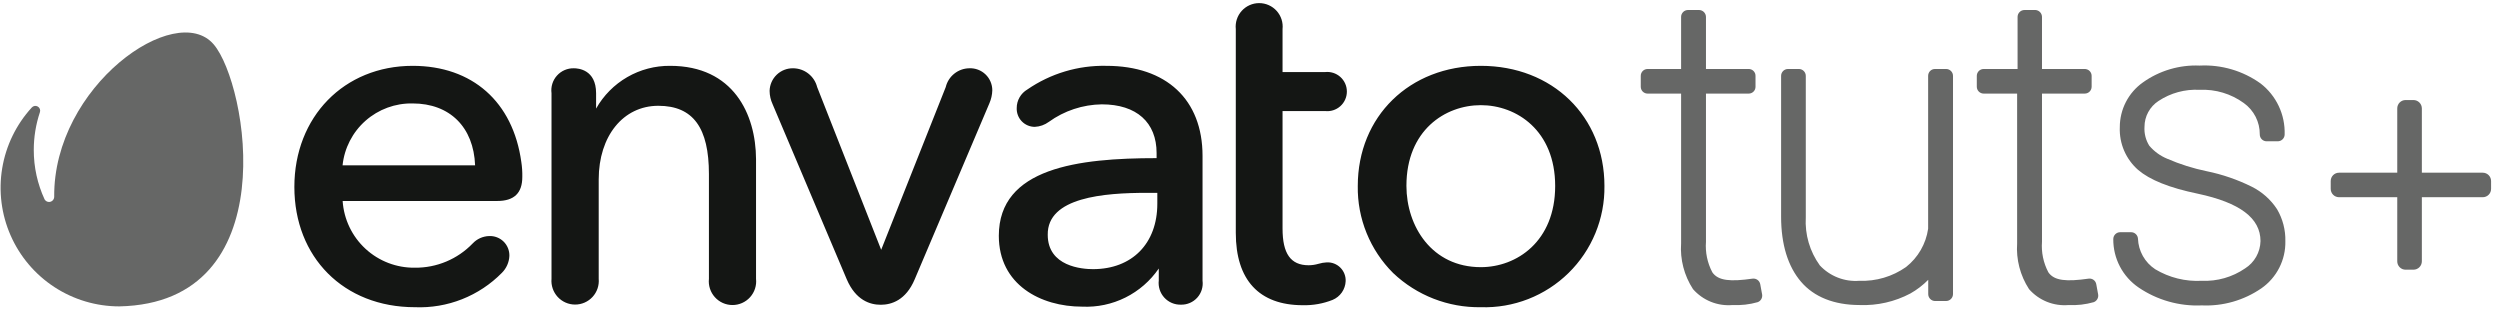<svg viewBox="0 0 263 33" fill="none" xmlns="http://www.w3.org/2000/svg">
<g id="logo">
<path opacity="0.65" fill-rule="evenodd" clip-rule="evenodd" d="M184.37 29.313C182.055 29.643 180.757 29.549 180.136 28.645C179.616 27.659 179.384 26.547 179.468 25.435V9.846H183.956C184.051 9.847 184.146 9.829 184.235 9.793C184.323 9.757 184.403 9.704 184.471 9.636C184.539 9.569 184.592 9.488 184.628 9.4C184.664 9.311 184.682 9.217 184.68 9.121V7.982C184.682 7.886 184.664 7.792 184.628 7.703C184.592 7.615 184.539 7.534 184.471 7.467C184.403 7.399 184.323 7.346 184.235 7.31C184.146 7.274 184.051 7.256 183.956 7.257H179.468V1.778C179.465 1.587 179.388 1.404 179.253 1.268C179.117 1.133 178.935 1.056 178.743 1.053H177.576C177.384 1.053 177.2 1.13 177.064 1.266C176.928 1.402 176.852 1.586 176.852 1.778V7.257H173.333C173.237 7.256 173.143 7.274 173.054 7.31C172.966 7.346 172.885 7.399 172.818 7.467C172.75 7.534 172.697 7.615 172.661 7.703C172.625 7.792 172.607 7.886 172.608 7.982V9.121C172.607 9.217 172.625 9.311 172.661 9.4C172.697 9.488 172.75 9.569 172.818 9.636C172.885 9.704 172.966 9.757 173.054 9.793C173.143 9.829 173.237 9.847 173.333 9.846H176.852V25.595C176.735 27.295 177.175 28.987 178.103 30.415C178.617 31.001 179.261 31.457 179.983 31.749C180.706 32.04 181.486 32.157 182.262 32.09C183.154 32.135 184.047 32.033 184.906 31.789C185.065 31.73 185.198 31.619 185.284 31.473C185.37 31.327 185.402 31.156 185.377 30.989L185.179 29.906C185.147 29.722 185.044 29.558 184.894 29.447C184.743 29.337 184.555 29.289 184.37 29.313ZM204.732 7.257H203.565C203.469 7.256 203.375 7.274 203.286 7.31C203.198 7.346 203.117 7.399 203.05 7.467C202.982 7.534 202.929 7.615 202.893 7.703C202.857 7.792 202.839 7.887 202.84 7.982V24.061C202.612 25.652 201.779 27.095 200.516 28.09C199.082 29.099 197.357 29.608 195.605 29.539C194.834 29.599 194.061 29.485 193.341 29.204C192.621 28.924 191.973 28.485 191.446 27.92C190.385 26.453 189.863 24.664 189.969 22.856V7.982C189.969 7.79 189.892 7.605 189.756 7.47C189.621 7.334 189.436 7.257 189.244 7.257H188.096C187.904 7.257 187.72 7.334 187.584 7.47C187.448 7.605 187.372 7.79 187.372 7.982V22.78C187.372 25.746 188.106 28.052 189.47 29.643C190.834 31.234 192.933 32.09 195.652 32.09C197.5 32.16 199.333 31.741 200.968 30.876C201.66 30.487 202.293 30.002 202.85 29.436V30.942C202.85 31.134 202.926 31.319 203.062 31.455C203.198 31.59 203.382 31.667 203.574 31.667H204.732C204.923 31.665 205.106 31.587 205.241 31.452C205.377 31.317 205.454 31.134 205.456 30.942V7.982C205.456 7.79 205.38 7.605 205.244 7.47C205.108 7.334 204.924 7.257 204.732 7.257ZM215.486 28.645C216.107 29.549 217.406 29.643 219.72 29.313C219.906 29.286 220.095 29.333 220.246 29.444C220.398 29.555 220.499 29.721 220.529 29.906L220.727 30.989C220.753 31.156 220.72 31.327 220.634 31.473C220.548 31.619 220.415 31.73 220.257 31.789C219.398 32.035 218.504 32.136 217.613 32.09C216.837 32.157 216.056 32.04 215.333 31.749C214.611 31.457 213.967 31.001 213.454 30.415C212.525 28.987 212.086 27.295 212.202 25.595V9.846H208.683C208.491 9.846 208.307 9.769 208.171 9.634C208.035 9.498 207.959 9.313 207.959 9.121V7.982C207.959 7.79 208.035 7.605 208.171 7.469C208.307 7.333 208.491 7.257 208.683 7.257H212.249V1.778C212.249 1.586 212.326 1.402 212.462 1.266C212.597 1.13 212.782 1.053 212.974 1.053H214.141C214.324 1.068 214.495 1.15 214.62 1.284C214.746 1.418 214.816 1.595 214.818 1.778V7.257H219.306C219.402 7.256 219.497 7.274 219.586 7.31C219.675 7.345 219.756 7.399 219.825 7.466C219.893 7.533 219.947 7.614 219.984 7.702C220.021 7.791 220.04 7.886 220.04 7.982V9.121C220.04 9.217 220.021 9.312 219.984 9.401C219.947 9.489 219.893 9.569 219.825 9.637C219.756 9.704 219.675 9.758 219.586 9.793C219.497 9.829 219.402 9.847 219.306 9.846H214.818V25.435C214.734 26.547 214.965 27.659 215.486 28.645ZM239.545 22.008C238.882 20.993 237.959 20.174 236.873 19.636C235.381 18.896 233.8 18.352 232.168 18.017C230.734 17.723 229.334 17.281 227.991 16.699C227.264 16.4 226.619 15.932 226.109 15.334C225.734 14.739 225.556 14.04 225.601 13.338C225.601 12.8 225.735 12.27 225.992 11.797C226.248 11.323 226.618 10.921 227.069 10.627C228.35 9.777 229.871 9.365 231.406 9.45C233.069 9.372 234.709 9.863 236.054 10.844C236.577 11.219 237.001 11.714 237.293 12.287C237.584 12.86 237.734 13.495 237.729 14.139C237.728 14.234 237.746 14.329 237.782 14.417C237.818 14.506 237.871 14.586 237.939 14.654C238.006 14.721 238.087 14.775 238.175 14.811C238.263 14.847 238.358 14.865 238.454 14.863H239.62C239.716 14.863 239.81 14.845 239.898 14.808C239.986 14.772 240.065 14.718 240.133 14.651C240.2 14.584 240.253 14.504 240.29 14.416C240.326 14.328 240.345 14.234 240.345 14.139C240.376 13.109 240.163 12.087 239.723 11.156C239.283 10.225 238.629 9.411 237.814 8.782C235.952 7.447 233.694 6.784 231.406 6.899C229.269 6.808 227.163 7.434 225.422 8.679C224.672 9.212 224.061 9.918 223.64 10.737C223.219 11.556 223.001 12.464 223.004 13.385C222.969 14.231 223.124 15.073 223.458 15.85C223.792 16.627 224.296 17.32 224.933 17.876C226.156 18.921 228.207 19.758 231.218 20.38C235.631 21.321 237.804 22.94 237.804 25.36C237.793 25.937 237.639 26.503 237.354 27.006C237.07 27.509 236.666 27.933 236.177 28.24C234.843 29.154 233.248 29.61 231.632 29.539C229.914 29.633 228.206 29.21 226.73 28.325C226.192 27.972 225.747 27.496 225.431 26.936C225.115 26.376 224.938 25.748 224.914 25.105C224.902 24.921 224.82 24.749 224.686 24.623C224.551 24.497 224.374 24.427 224.189 24.428H223.042C222.849 24.428 222.665 24.504 222.529 24.64C222.393 24.776 222.317 24.96 222.317 25.152C222.309 26.155 222.548 27.144 223.012 28.032C223.477 28.92 224.153 29.68 224.98 30.245C226.937 31.574 229.27 32.234 231.632 32.128C233.861 32.227 236.061 31.596 237.899 30.33C238.694 29.776 239.34 29.034 239.779 28.17C240.219 27.306 240.439 26.348 240.42 25.378C240.448 24.195 240.145 23.028 239.545 22.008ZM254.779 18.168H261.187C261.419 18.168 261.641 18.26 261.805 18.424C261.969 18.588 262.062 18.811 262.062 19.043V19.862C262.063 19.978 262.041 20.093 261.998 20.2C261.954 20.307 261.89 20.405 261.809 20.487C261.727 20.57 261.63 20.635 261.524 20.679C261.417 20.724 261.302 20.747 261.187 20.747H254.779V27.487C254.779 27.722 254.686 27.947 254.52 28.113C254.354 28.279 254.129 28.372 253.894 28.372H253.066C252.951 28.372 252.836 28.349 252.729 28.305C252.623 28.26 252.526 28.195 252.444 28.112C252.363 28.03 252.299 27.932 252.255 27.825C252.212 27.718 252.19 27.603 252.191 27.487V20.747H246.066C245.95 20.747 245.836 20.724 245.729 20.679C245.622 20.635 245.525 20.57 245.444 20.487C245.363 20.405 245.298 20.307 245.255 20.2C245.212 20.093 245.19 19.978 245.191 19.862V19.043C245.191 18.811 245.283 18.588 245.447 18.424C245.611 18.26 245.834 18.168 246.066 18.168H252.191V11.409C252.19 11.293 252.212 11.178 252.255 11.071C252.299 10.963 252.363 10.866 252.444 10.783C252.526 10.701 252.623 10.636 252.729 10.591C252.836 10.547 252.951 10.524 253.066 10.524H253.894C254.129 10.524 254.354 10.617 254.52 10.783C254.686 10.949 254.779 11.174 254.779 11.409V18.168Z" fill="#141614"/>
<path fill-rule="evenodd" clip-rule="evenodd" d="M139.385 11.681C139.675 11.715 139.968 11.688 140.246 11.601C140.524 11.513 140.781 11.368 140.999 11.174C141.217 10.981 141.391 10.743 141.51 10.477C141.63 10.211 141.691 9.923 141.691 9.632C141.691 9.34 141.63 9.052 141.51 8.786C141.391 8.52 141.217 8.283 140.999 8.089C140.781 7.896 140.524 7.75 140.246 7.663C139.968 7.576 139.675 7.548 139.385 7.582H134.924V3.065C134.961 2.72 134.925 2.371 134.819 2.041C134.712 1.71 134.537 1.406 134.306 1.148C134.074 0.89 133.79 0.683 133.473 0.542C133.155 0.4 132.812 0.327 132.465 0.327C132.118 0.327 131.775 0.4 131.457 0.542C131.14 0.683 130.856 0.89 130.625 1.148C130.393 1.406 130.218 1.71 130.111 2.041C130.005 2.371 129.969 2.72 130.006 3.065V24.5C130.006 29.446 132.451 32.108 137.064 32.108C138.134 32.133 139.199 31.942 140.194 31.547C140.585 31.383 140.922 31.111 141.165 30.762C141.407 30.414 141.546 30.003 141.563 29.579C141.574 29.316 141.53 29.054 141.434 28.809C141.338 28.564 141.194 28.342 141.007 28.156C140.822 27.97 140.599 27.825 140.355 27.729C140.11 27.634 139.848 27.59 139.585 27.601C139.284 27.616 138.988 27.667 138.701 27.753C138.366 27.851 138.021 27.903 137.673 27.905C135.771 27.905 134.924 26.678 134.924 24.044V11.681H139.385ZM108.072 9.417C110.513 7.734 113.421 6.862 116.386 6.926C122.702 6.926 126.507 10.473 126.507 16.398V29.531C126.548 29.851 126.52 30.175 126.424 30.483C126.328 30.791 126.166 31.074 125.95 31.314C125.733 31.553 125.469 31.743 125.172 31.87C124.875 31.997 124.556 32.059 124.233 32.051C123.906 32.06 123.58 31.998 123.279 31.871C122.977 31.743 122.706 31.551 122.485 31.309C122.264 31.068 122.097 30.781 121.997 30.469C121.897 30.158 121.864 29.828 121.903 29.502V28.247C121.013 29.547 119.806 30.598 118.396 31.3C116.986 32.002 115.419 32.333 113.846 32.26C109.48 32.26 105.076 29.959 105.076 24.805C105.076 17.644 113.446 16.636 121.674 16.636V16.103C121.674 12.879 119.572 10.977 115.91 10.977C113.907 11.005 111.961 11.649 110.336 12.822C109.906 13.138 109.394 13.32 108.862 13.345C108.605 13.345 108.352 13.294 108.116 13.193C107.879 13.093 107.667 12.946 107.489 12.761C107.311 12.577 107.173 12.358 107.082 12.118C106.991 11.879 106.949 11.623 106.959 11.367C106.958 10.973 107.06 10.586 107.256 10.244C107.451 9.902 107.732 9.617 108.072 9.417ZM121.75 20.287H120.666C116.157 20.287 110.164 20.744 110.222 24.7C110.222 28.047 113.855 28.314 114.978 28.314C119.097 28.314 121.75 25.613 121.75 21.428V20.287ZM65.989 8.111C67.359 7.32 68.917 6.911 70.499 6.926C77.148 6.926 79.516 12.004 79.535 16.75V29.331C79.573 29.679 79.536 30.03 79.429 30.363C79.322 30.696 79.145 31.002 78.912 31.262C78.678 31.523 78.392 31.731 78.072 31.873C77.753 32.016 77.407 32.089 77.058 32.089C76.708 32.089 76.362 32.016 76.042 31.873C75.723 31.731 75.437 31.523 75.204 31.262C74.97 31.002 74.793 30.696 74.686 30.363C74.578 30.03 74.542 29.679 74.579 29.331V18.309C74.579 13.478 72.943 11.129 69.253 11.129C65.562 11.129 62.984 14.315 62.984 18.87V29.331C63.014 29.675 62.973 30.022 62.862 30.349C62.751 30.677 62.573 30.977 62.339 31.232C62.106 31.487 61.822 31.69 61.505 31.829C61.189 31.968 60.847 32.04 60.502 32.04C60.156 32.04 59.814 31.968 59.498 31.829C59.182 31.69 58.898 31.487 58.664 31.232C58.431 30.977 58.253 30.677 58.142 30.349C58.031 30.022 57.989 29.675 58.019 29.331V9.807C57.975 9.475 58.004 9.137 58.103 8.816C58.202 8.496 58.369 8.201 58.593 7.952C58.818 7.702 59.093 7.504 59.401 7.371C59.709 7.239 60.043 7.174 60.378 7.183C60.806 7.183 62.709 7.306 62.709 9.807V11.424C63.486 10.046 64.619 8.902 65.989 8.111ZM30.967 19.669C30.967 12.29 36.198 6.926 43.409 6.926C49.687 6.926 53.967 10.711 54.842 17.035C54.922 17.557 54.958 18.085 54.947 18.614C54.947 20.316 54.081 21.143 52.312 21.143H36.046C36.173 23.066 37.033 24.866 38.449 26.172C39.865 27.478 41.729 28.19 43.656 28.162C44.785 28.172 45.905 27.952 46.947 27.515C47.988 27.079 48.93 26.435 49.715 25.622C49.938 25.382 50.207 25.188 50.506 25.052C50.805 24.917 51.128 24.842 51.456 24.833C51.735 24.82 52.014 24.864 52.275 24.964C52.537 25.063 52.775 25.215 52.975 25.411C53.175 25.606 53.332 25.841 53.437 26.1C53.543 26.359 53.593 26.637 53.587 26.916C53.559 27.59 53.276 28.229 52.797 28.704C51.61 29.91 50.183 30.855 48.609 31.477C47.035 32.1 45.347 32.386 43.656 32.318C36.141 32.318 30.967 27.049 30.967 19.669ZM49.981 17.396C49.829 13.374 47.318 10.882 43.409 10.882C41.587 10.846 39.818 11.496 38.452 12.702C37.087 13.909 36.225 15.584 36.037 17.396H49.981ZM101.965 7.183C101.392 7.192 100.838 7.391 100.39 7.75C99.942 8.108 99.626 8.604 99.492 9.161L92.7 26.279L85.965 9.161C85.823 8.599 85.498 8.101 85.042 7.743C84.586 7.385 84.024 7.188 83.445 7.183C82.801 7.17 82.177 7.413 81.712 7.859C81.247 8.305 80.977 8.916 80.962 9.56C80.966 10.043 81.073 10.52 81.276 10.958L89.076 29.379C90.027 31.595 91.53 32.061 92.652 32.061C93.775 32.061 95.297 31.595 96.229 29.379L104.086 10.863C104.273 10.434 104.377 9.972 104.39 9.503C104.391 9.19 104.327 8.879 104.204 8.591C104.081 8.302 103.901 8.041 103.674 7.825C103.447 7.608 103.179 7.439 102.885 7.329C102.591 7.218 102.278 7.169 101.965 7.183ZM142.838 19.565C142.838 12.242 148.288 6.926 155.784 6.926C163.318 6.926 168.787 12.242 168.787 19.565C168.809 21.266 168.485 22.955 167.836 24.528C167.187 26.101 166.226 27.527 165.011 28.718C163.796 29.91 162.352 30.843 160.766 31.462C159.18 32.081 157.485 32.372 155.784 32.318C152.357 32.373 149.044 31.083 146.558 28.723C145.354 27.524 144.405 26.096 143.766 24.522C143.126 22.949 142.811 21.263 142.838 19.565ZM147.956 19.546C147.956 23.816 150.638 28.105 155.784 28.105C159.561 28.105 163.604 25.394 163.604 19.565C163.604 13.735 159.551 11.063 155.784 11.063C152.018 11.063 147.956 13.716 147.956 19.546Z" fill="#141614"/>
<path opacity="0.65" d="M22.482 4.672C18.496 0.003 5.598 9.056 5.702 20.706C5.7 20.849 5.642 20.986 5.541 21.087C5.44 21.188 5.303 21.246 5.16 21.248C5.066 21.247 4.974 21.222 4.892 21.175C4.811 21.129 4.743 21.062 4.694 20.982C3.94 19.351 3.551 17.576 3.553 15.78C3.552 14.429 3.77 13.086 4.199 11.805C4.237 11.694 4.235 11.575 4.194 11.466C4.153 11.357 4.075 11.265 3.974 11.207C3.873 11.149 3.755 11.127 3.64 11.146C3.525 11.165 3.42 11.223 3.343 11.31C1.707 13.096 0.625 15.32 0.23 17.709C-0.165 20.099 0.143 22.553 1.118 24.77C2.093 26.988 3.692 28.874 5.72 30.199C7.749 31.524 10.119 32.23 12.541 32.232C30.101 31.88 26.039 8.838 22.482 4.672Z" fill="#141614"/>
</g>
</svg>

